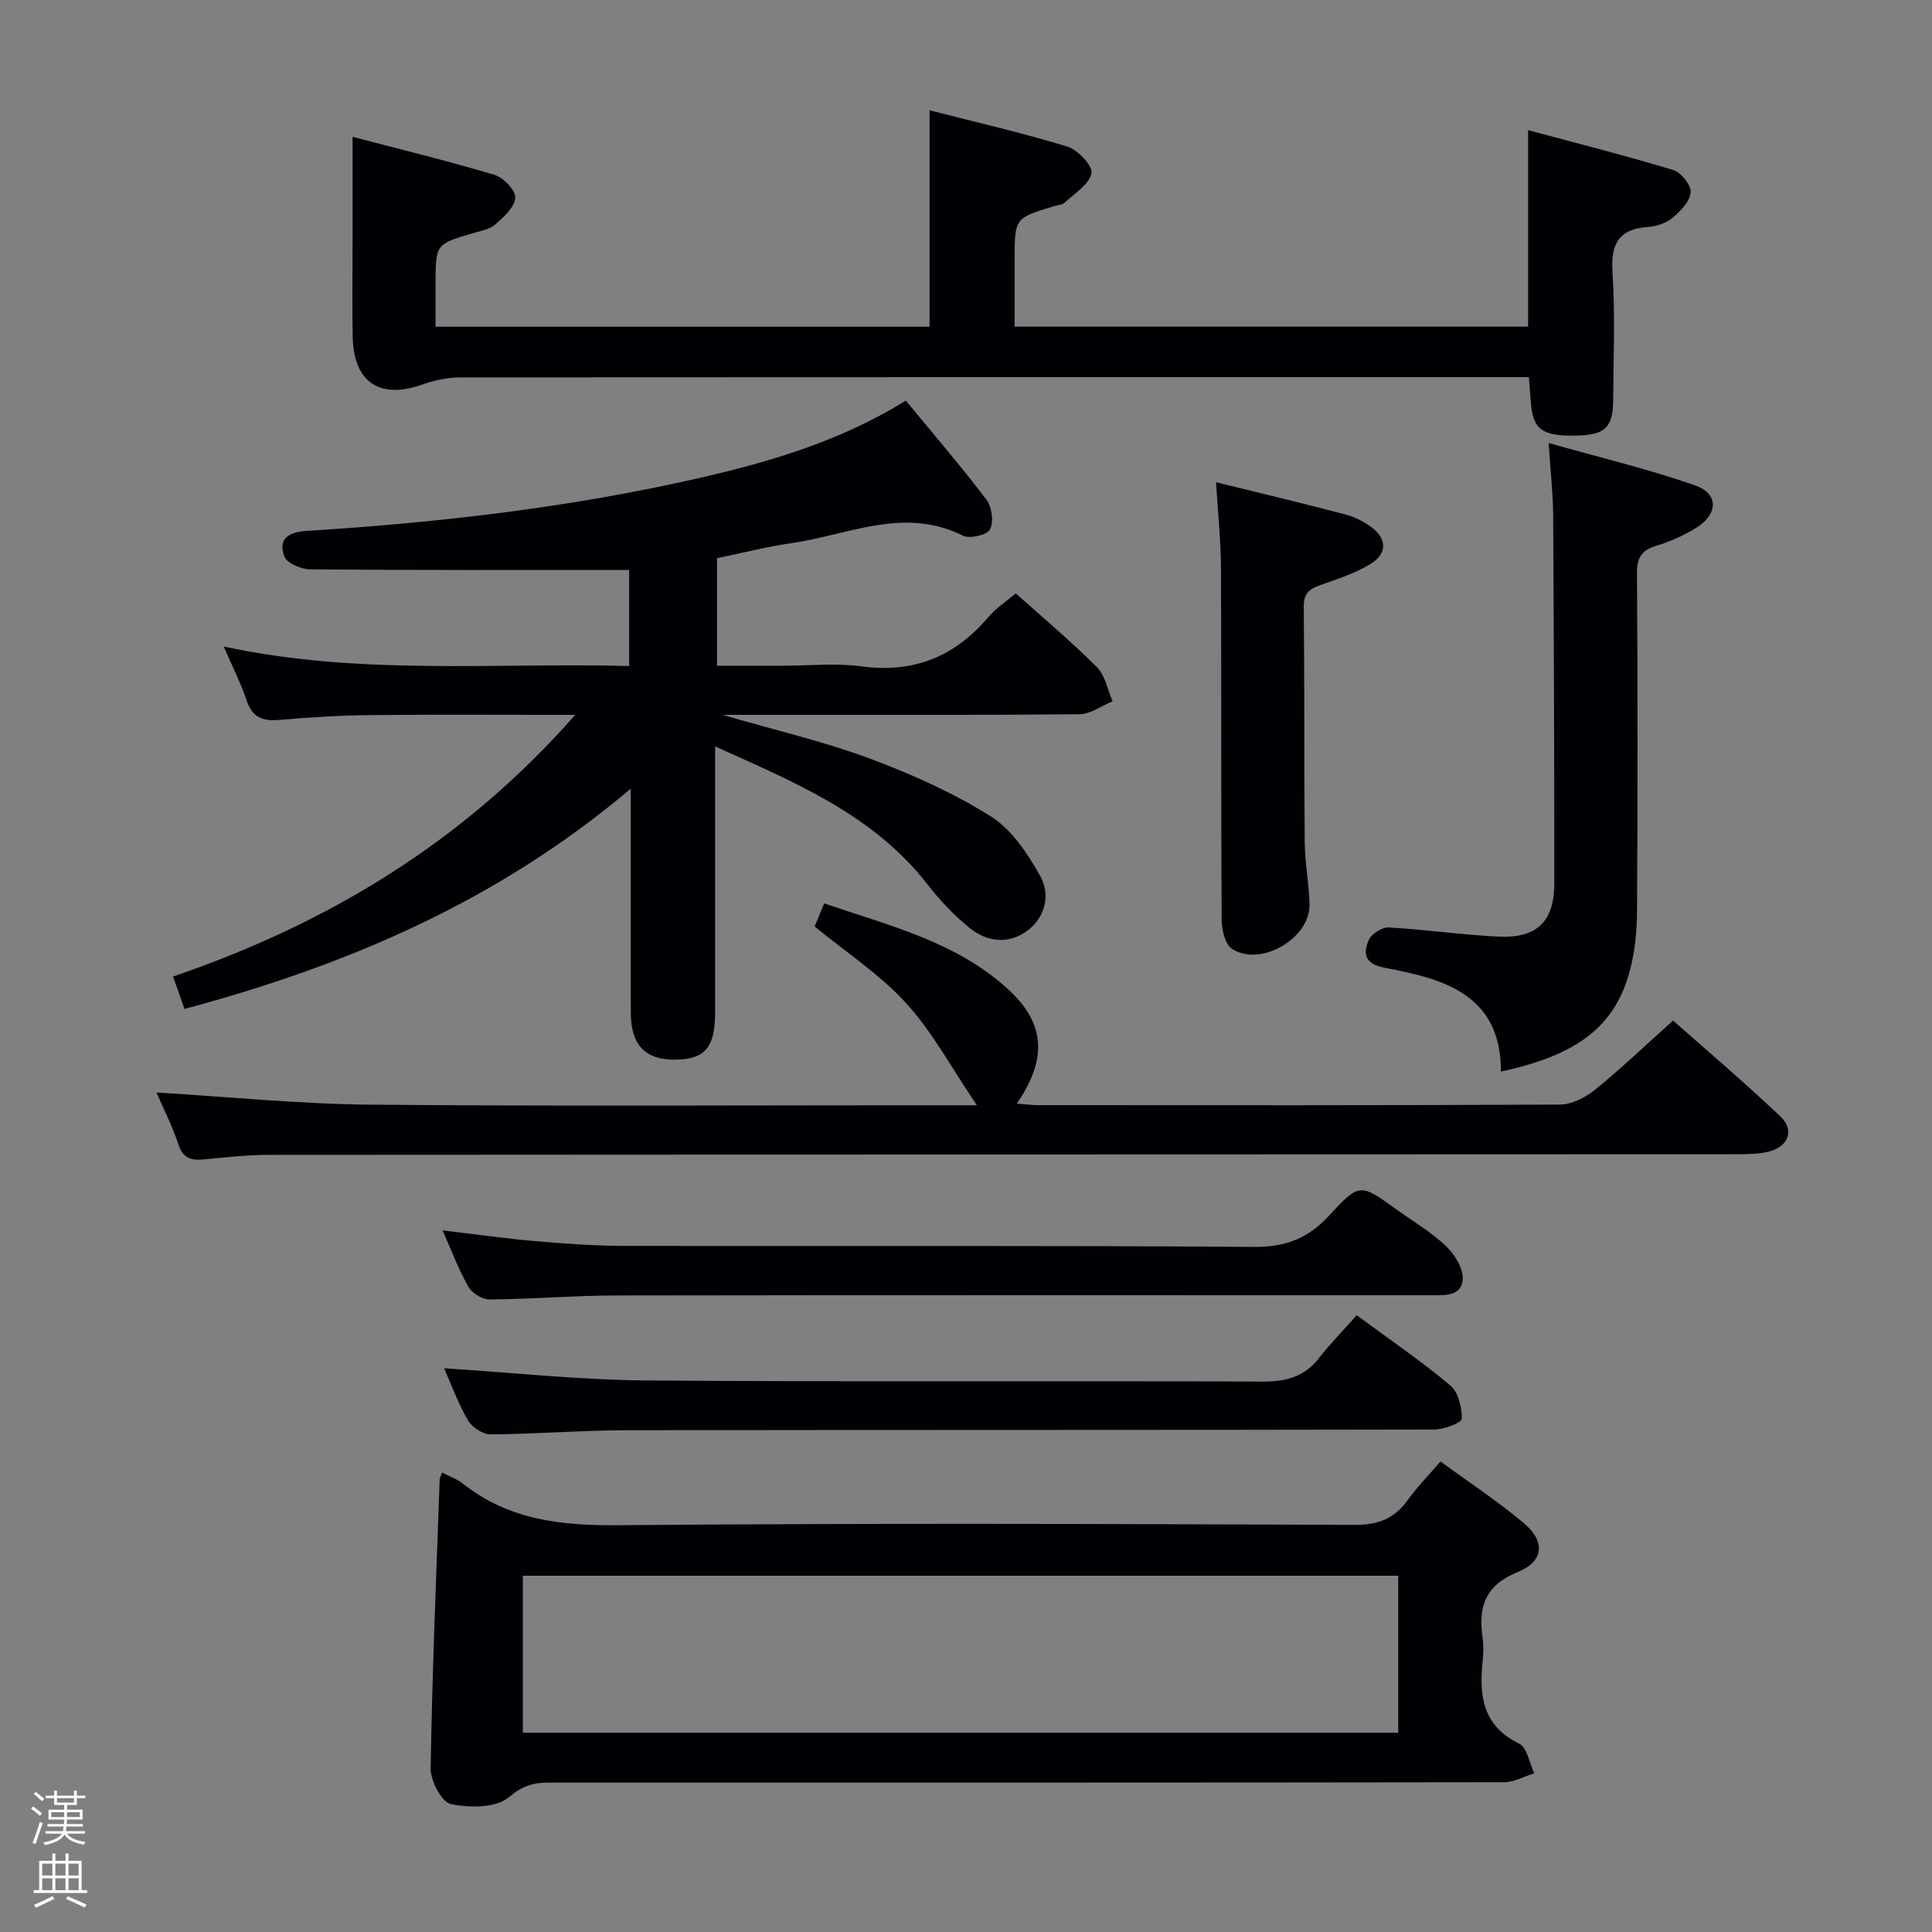 <svg enable-background="new 0 0 400 400" viewBox="0 0 400 400" xmlns="http://www.w3.org/2000/svg"><rect x="0" y="0" width="400" height="400" fill="#808080" stroke="none"/><path d="m6.44 374.46.42-.45c.65.47 1.27.95 1.85 1.44l-.45.49c-.65-.56-1.25-1.06-1.82-1.48m.93 7.33-.63-.26c.55-1.36 1.05-2.8 1.52-4.33.19.1.38.19.59.27-.46 1.29-.95 2.73-1.48 4.32m-.38-10.38.44-.42c.43.34 1.01.82 1.74 1.44l-.49.49c-.53-.51-1.09-1.01-1.69-1.51m2.5.35h1.72v-1.04h.59v1.04h3.52v-1.04h.59v1.04h1.75v.53h-1.75v1.42h-2.03v.97h3.22v2.03h-3.24c0 .35-.01.66-.03.93h3.32v.53h-3.37c-.03.27-.08.58-.15.94h3.96v.53h-3.71c.67.92 1.93 1.48 3.79 1.68-.13.24-.23.44-.29.59-2.13-.38-3.48-1.08-4.04-2.12-.43.97-1.77 1.72-4.03 2.23-.09-.19-.2-.37-.33-.55 2.1-.42 3.37-1.03 3.81-1.83h-3.36v-.53h3.58c.08-.29.13-.61.16-.94h-3.33v-.53h3.39c.02-.27.04-.58.04-.93h-3.23v-2.03h3.25v-.97h-2.07v-1.42h-1.73zm1.12 3.44v1h2.65c.01-.3.02-.44.01-.4v-.25-.35zm1.19-2h3.52v-.91h-3.52zm4.71 2h-2.63v.59c0 .15-.01.28-.01.4h2.64z" fill="#fcfbfa"/><path d="m13.56 383.74h.63v1.52h2.72v6.07h1.13v.6h-11.06v-.6h1.13v-6.07h2.73v-1.52h.63v1.52h2.1v-1.52zm-2.69 8.83.38.56c-1.24.63-2.53 1.25-3.85 1.85-.1-.21-.21-.42-.34-.63 1.36-.55 2.63-1.15 3.81-1.78m-2.13-4.27h2.1v-2.45h-2.1zm0 3.04h2.1v-2.46h-2.1zm2.72-3.04h2.1v-2.45h-2.1zm0 3.04h2.1v-2.46h-2.1zm6.07 3.6c-1.41-.71-2.7-1.3-3.86-1.78l.35-.56c1.45.62 2.75 1.19 3.88 1.72zm-1.25-9.09h-2.1v2.45h2.1zm-2.09 5.49h2.1v-2.46h-2.1z" fill="#fcfbfa"/><g fill="#010105"><path d="m210.3 122.85c5.77 5.17 11.52 9.99 16.8 15.27 1.72 1.72 2.2 4.68 3.25 7.08-2.29.93-4.58 2.66-6.88 2.68-22.33.2-44.66.12-67 .12-1.83 0-3.65 0-6.86 0 11.07 3.23 21 5.53 30.47 9.05 8.66 3.22 17.24 7.08 25.04 11.96 4.33 2.71 7.64 7.71 10.24 12.34 2.12 3.77 1.15 8.45-2.58 11.28-3.88 2.94-8.38 2.46-12.05-.52-3.2-2.59-6.11-5.67-8.64-8.93-11.21-14.46-27.33-21.12-44.03-28.64v9.1c0 15.33.01 30.67 0 46-.01 7.24-2.09 9.67-8.25 9.75-6.18.08-9.19-3.02-9.21-9.64-.04-13.33-.01-26.67-.01-40 0-1.62 0-3.24 0-6.46-27.55 23.29-58.63 36.54-92.39 45.6-.69-1.95-1.43-4.06-2.37-6.71 32.01-10.94 60.09-27.81 83.26-54.17-14.8 0-28.56-.1-42.33.04-6.31.07-12.64.45-18.93 1-3.45.3-5.6-.5-6.77-4.03-1.18-3.57-2.92-6.95-4.74-11.16 28.2 6.05 55.95 3.31 83.94 4.03 0-7.3 0-14.04 0-19.89-22.19 0-44.14.07-66.08-.12-1.85-.02-4.83-1.3-5.32-2.68-1.33-3.73.91-5.05 4.74-5.29 27.38-1.72 54.6-4.85 81.39-10.99 14.77-3.39 29.23-7.71 42.55-15.98 5.62 6.82 11.35 13.48 16.66 20.47 1.15 1.51 1.58 4.59.79 6.18-.57 1.15-4.21 2.03-5.62 1.32-12.18-6.11-23.7-.16-35.43 1.53-5.07.73-10.07 2.01-15.49 3.12v22.27h13.8c5.33 0 10.75-.59 15.98.12 10.84 1.49 19.4-1.94 26.38-10.17 1.58-1.87 3.73-3.26 5.69-4.93z"/><path d="m91.53 304.88c1.68.87 3.14 1.36 4.28 2.27 9.53 7.56 20.4 8.74 32.26 8.63 50.8-.45 101.6-.27 152.4-.07 4.84.02 8.19-1.26 10.95-5.1 1.92-2.68 4.27-5.06 6.82-8.03 5.91 4.33 11.86 8.23 17.26 12.78 4.49 3.78 4.16 7.91-1.26 10.11-6.73 2.73-8.22 7.18-7.29 13.55.24 1.63.18 3.34.01 4.99-.74 7.13.03 13.34 7.59 17.01 1.64.79 2.1 4.02 3.1 6.12-2.08.64-4.16 1.84-6.24 1.85-65.96.1-131.92.08-197.88.08-3.13 0-5.39.67-8.18 3.03-2.65 2.24-8.13 2.21-12.01 1.41-1.89-.39-4.22-4.82-4.18-7.39.32-19.95 1.17-39.88 1.87-59.82.03-.3.21-.6.5-1.42zm16.72 53.87h181.24c0-10.96 0-21.67 0-32.51-60.56 0-120.78 0-181.24 0z"/><path d="m73 28.33c9.64 2.53 19.58 4.94 29.37 7.87 1.85.55 4.4 3.2 4.31 4.75-.12 1.95-2.4 4-4.15 5.54-1.16 1.02-3.01 1.31-4.59 1.78-7.75 2.28-7.76 2.26-7.76 10.57v8.8h102.28c0-14.6 0-29.31 0-44.8 9.51 2.44 19.12 4.63 28.52 7.51 2.16.66 5.29 3.98 5 5.5-.44 2.3-3.45 4.15-5.49 6.06-.55.51-1.54.56-2.33.8-8.09 2.45-8.09 2.45-8.09 11.09v13.83h106.31c0-13.11 0-26.32 0-40.69 10.11 2.72 20.13 5.26 30.02 8.25 1.62.49 3.74 3.1 3.64 4.6-.12 1.86-2.06 3.88-3.7 5.26-1.31 1.11-3.31 1.81-5.06 1.93-6.11.42-7.82 3.43-7.43 9.4.58 8.79.18 17.65.14 26.48-.03 5.63-1.7 7.21-7.59 7.33-7.17.15-9.1-1.3-9.48-7.14-.1-1.46-.22-2.92-.38-4.96-1.99 0-3.77 0-5.55 0-71.98 0-143.95-.02-215.93.06-2.56 0-5.24.62-7.67 1.48-8.72 3.07-14.13-.43-14.36-9.73-.16-6.85-.03-13.68-.03-20.51 0-6.63 0-13.25 0-21.06z"/><path d="m32.4 226.19c14.92.89 29.63 2.39 44.35 2.52 39.66.35 79.32.12 118.99.12h6.51c-5.23-7.71-9.17-15.12-14.65-21.14-5.41-5.94-12.36-10.47-18.94-15.87.47-1.12 1.09-2.62 1.98-4.78 13.42 4.6 27.27 7.91 38.03 17.73 7.78 7.1 8.21 14.45 1.85 23.72 1.64.12 3.03.32 4.42.32 36 .02 71.99.07 107.99-.12 2.44-.01 5.27-1.42 7.24-3.02 5.42-4.39 10.48-9.23 16.22-14.38 6.73 5.97 14.68 12.71 22.23 19.86 3.02 2.87 1.62 6.35-2.59 7.32-2.07.48-4.28.5-6.43.5-101.32.04-202.64.05-303.96.13-4.47 0-8.95.52-13.42.94-2.57.24-4.29-.14-5.25-3.04-1.31-3.91-3.21-7.64-4.57-10.81z"/><path d="m320.63 91.72c10.76 3.05 20.71 5.41 30.31 8.77 4.98 1.75 4.81 6.03.09 8.89-2.53 1.53-5.32 2.78-8.15 3.63-3.06.92-3.98 2.5-3.96 5.7.15 23.32.15 46.65.01 69.97-.02 4.12-.44 8.35-1.49 12.31-3.07 11.49-10.83 17.47-26.69 20.86.02-15.94-11.77-19.17-23.95-21.46-4.13-.78-4.68-2.78-3.43-5.74.54-1.28 2.75-2.7 4.12-2.63 7.62.41 15.2 1.55 22.83 1.9 7.9.36 11.48-3.16 11.48-10.99.01-25.49-.08-50.98-.24-76.46-.03-4.43-.55-8.86-.93-14.75z"/><path d="m91.95 283.29c14.28.9 28.16 2.42 42.04 2.52 42.48.33 84.96.04 127.43.23 4.87.02 8.63-.97 11.67-4.87 2.35-3.02 5.05-5.76 7.8-8.86 7 5.16 13.44 9.54 19.38 14.53 1.66 1.4 2.42 4.57 2.38 6.91-.01.8-3.71 2.22-5.73 2.22-55.64.12-111.28.05-166.91.14-9.47.02-18.95.79-28.42.86-1.6.01-3.87-1.46-4.7-2.9-2.07-3.55-3.48-7.49-4.94-10.78z"/><path d="m91.63 254.74c6.86.81 13.06 1.7 19.29 2.23 6.12.53 12.27.97 18.41.98 43.45.08 86.91-.11 130.36.21 6.6.05 11.24-1.85 15.57-6.57 6.19-6.74 6.41-6.54 13.7-1.3 3.51 2.52 7.3 4.75 10.41 7.7 1.81 1.71 3.62 4.65 3.47 6.9-.25 3.6-3.91 3.27-6.75 3.27-56.11 0-112.21-.04-168.32.05-8.8.01-17.6.76-26.41.83-1.49.01-3.63-1.29-4.38-2.61-2.02-3.54-3.45-7.42-5.35-11.69z"/><path d="m251.77 99.84c9.39 2.32 18.08 4.39 26.73 6.66 1.88.49 3.75 1.42 5.32 2.56 3.32 2.41 3.48 5.49-.01 7.66-3.17 1.97-6.88 3.15-10.44 4.41-2.26.8-3.47 1.7-3.44 4.47.17 16.27.05 32.53.2 48.8.04 4.3.9 8.59.99 12.89.14 6.99-10.15 12.99-16.03 9.17-1.45-.94-2.15-3.96-2.16-6.03-.15-24.3-.03-48.6-.14-72.9-.04-5.62-.63-11.23-1.02-17.69z"/></g></svg>